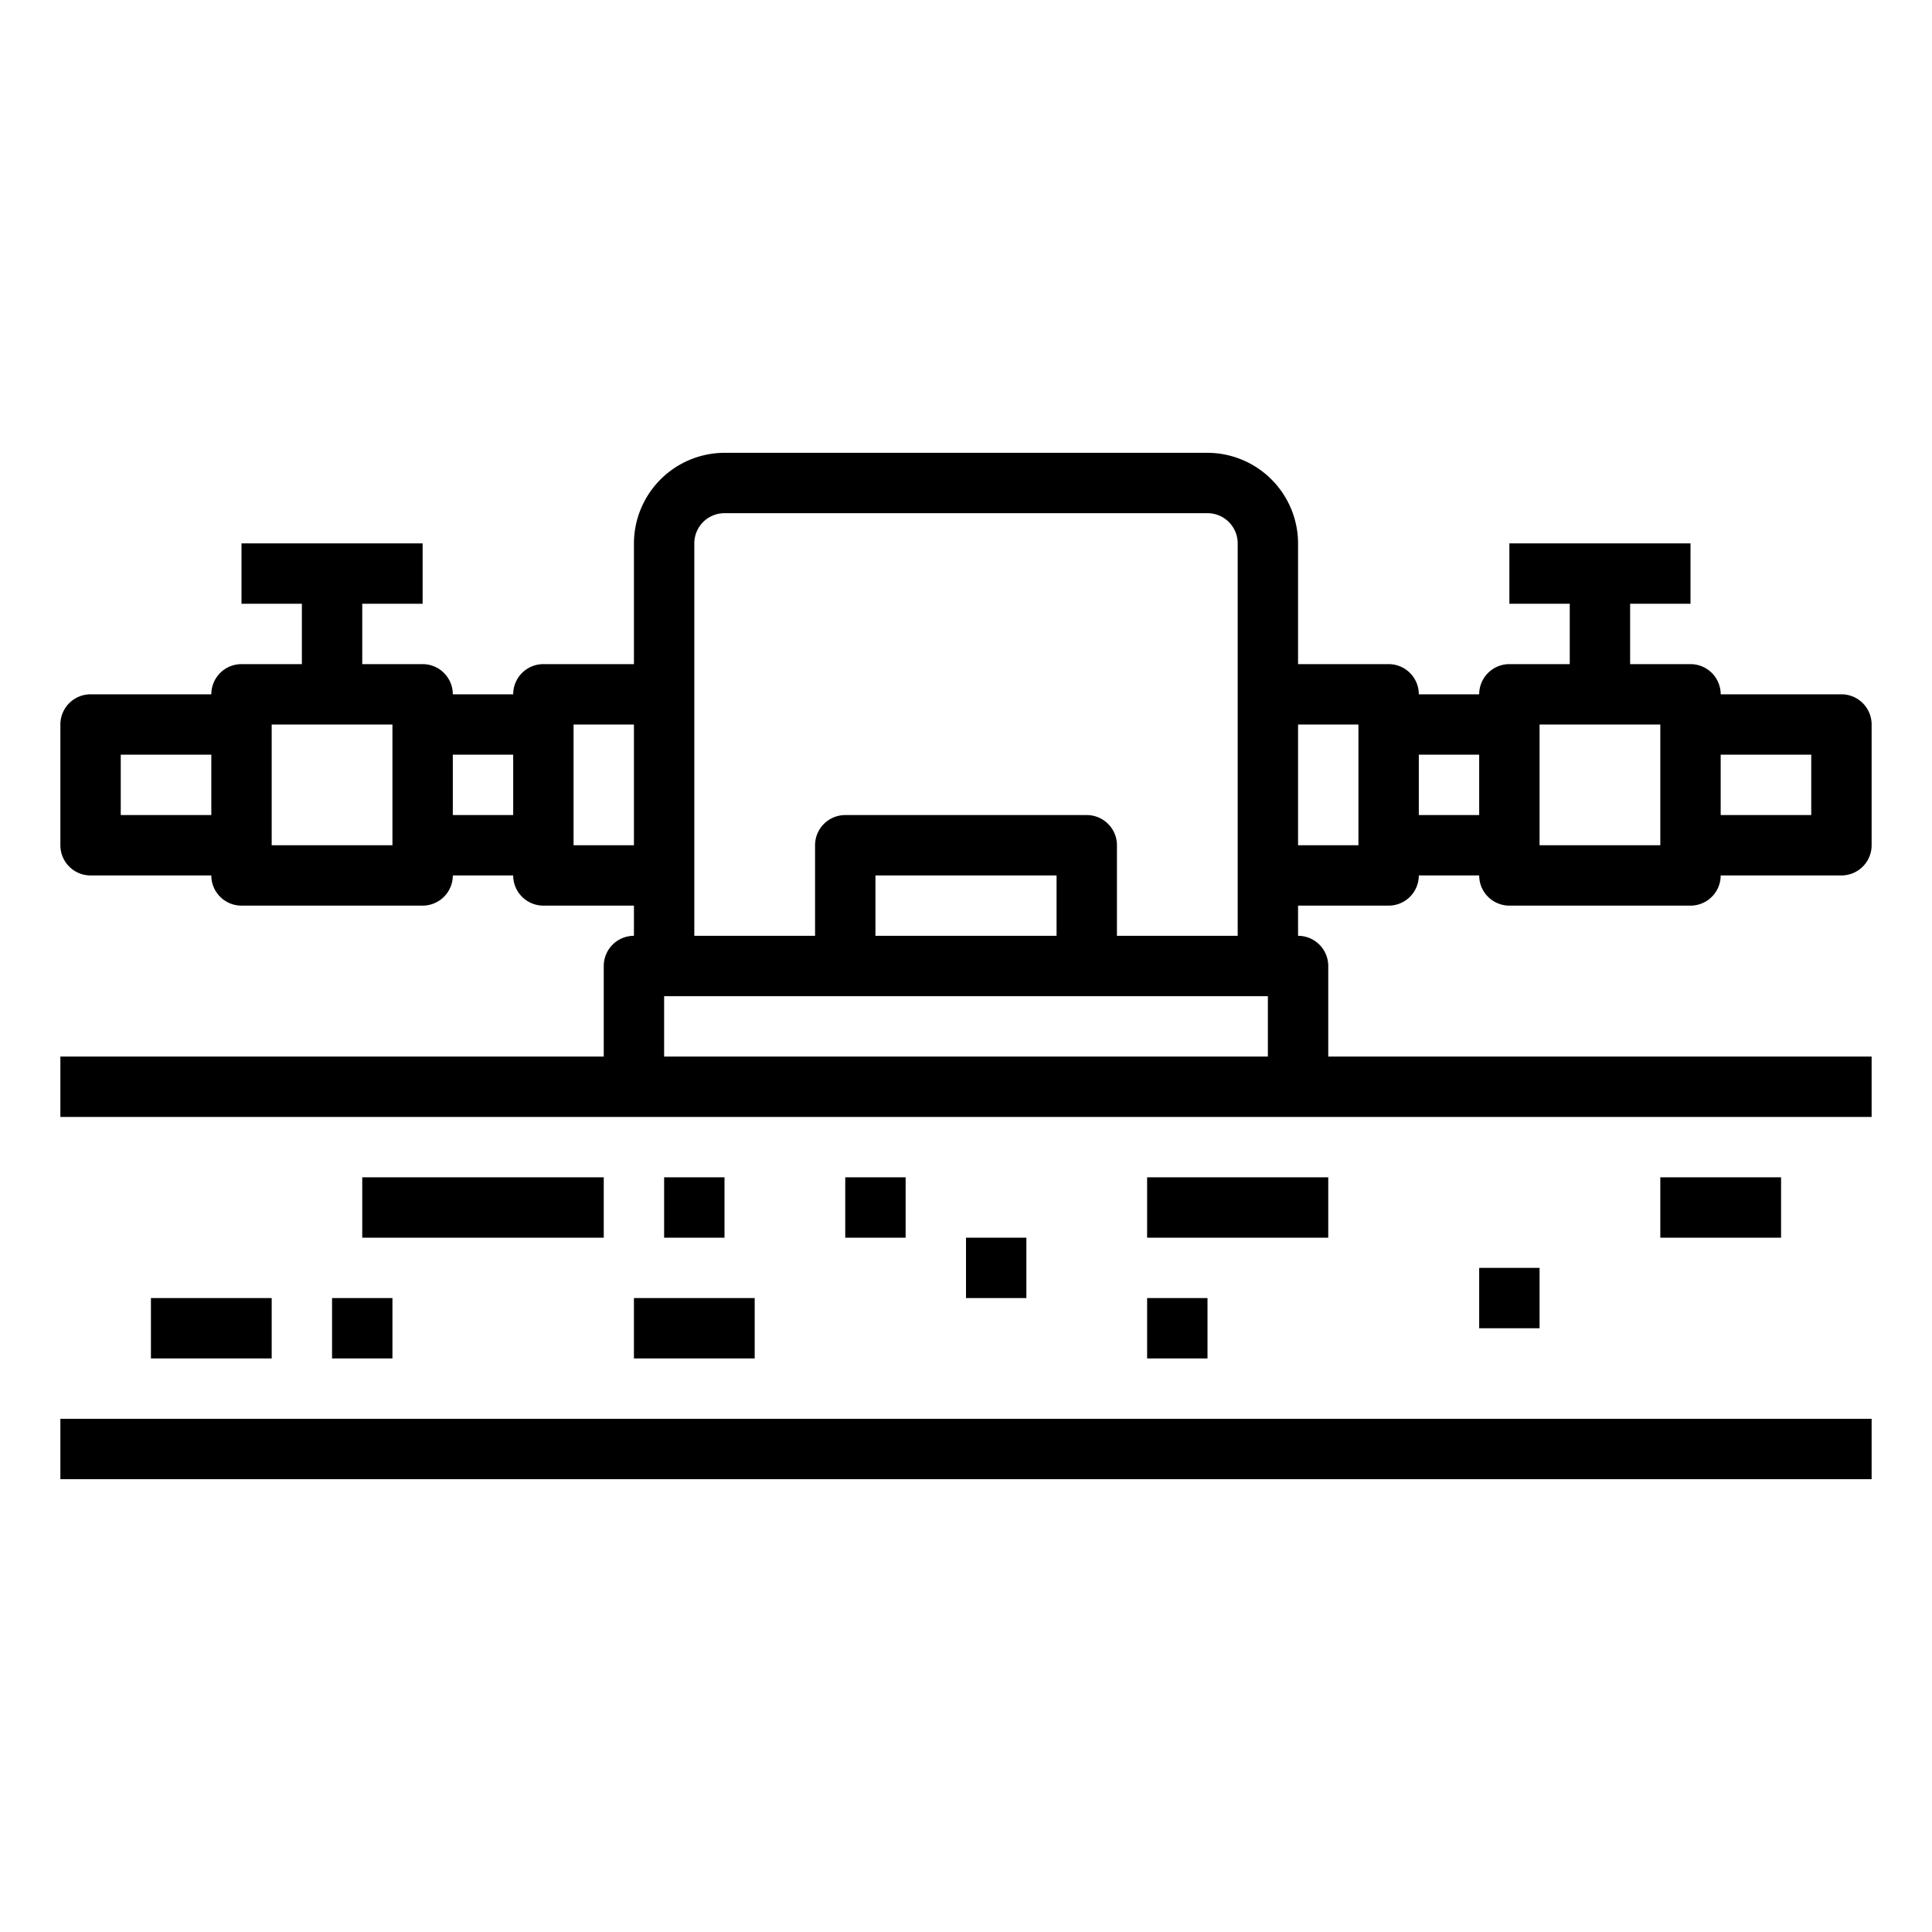 <svg xmlns="http://www.w3.org/2000/svg" viewBox="0 0 64 64" x="0px" y="0px"><g data-name="Pump-Water Pump-Water-System-House"><path d="M46,30a1,1,0,0,0,1-1h2a1,1,0,0,0,1,1h6a1,1,0,0,0,1-1h4a1,1,0,0,0,1-1V24a1,1,0,0,0-1-1H57a1,1,0,0,0-1-1H54V20h2V18H50v2h2v2H50a1,1,0,0,0-1,1H47a1,1,0,0,0-1-1H43V18a3.009,3.009,0,0,0-3-3H24a3.009,3.009,0,0,0-3,3v4H18a1,1,0,0,0-1,1H15a1,1,0,0,0-1-1H12V20h2V18H8v2h2v2H8a1,1,0,0,0-1,1H3a1,1,0,0,0-1,1v4a1,1,0,0,0,1,1H7a1,1,0,0,0,1,1h6a1,1,0,0,0,1-1h2a1,1,0,0,0,1,1h3v1a1,1,0,0,0-1,1v3H2v2H62V35H44V32a1,1,0,0,0-1-1V30Zm11-5h3v2H57Zm-6-1h4v4H51Zm-4,1h2v2H47Zm-4-1h2v4H43ZM7,27H4V25H7Zm6,1H9V24h4Zm4-1H15V25h2Zm4,1H19V24h2Zm2-10a1,1,0,0,1,1-1H40a1,1,0,0,1,1,1V31H37V28a1,1,0,0,0-1-1H28a1,1,0,0,0-1,1v3H23ZM35,29v2H29V29Zm7,6H22V33H42Z"></path><rect x="2" y="47" width="60" height="2"></rect><rect x="12" y="39" width="8" height="2"></rect><rect x="22" y="39" width="2" height="2"></rect><rect x="21" y="43" width="4" height="2"></rect><rect x="32" y="41" width="2" height="2"></rect><rect x="38" y="43" width="2" height="2"></rect><rect x="38" y="39" width="6" height="2"></rect><rect x="28" y="39" width="2" height="2"></rect><rect x="49" y="42" width="2" height="2"></rect><rect x="5" y="43" width="4" height="2"></rect><rect x="11" y="43" width="2" height="2"></rect><rect x="55" y="39" width="4" height="2"></rect></g></svg>